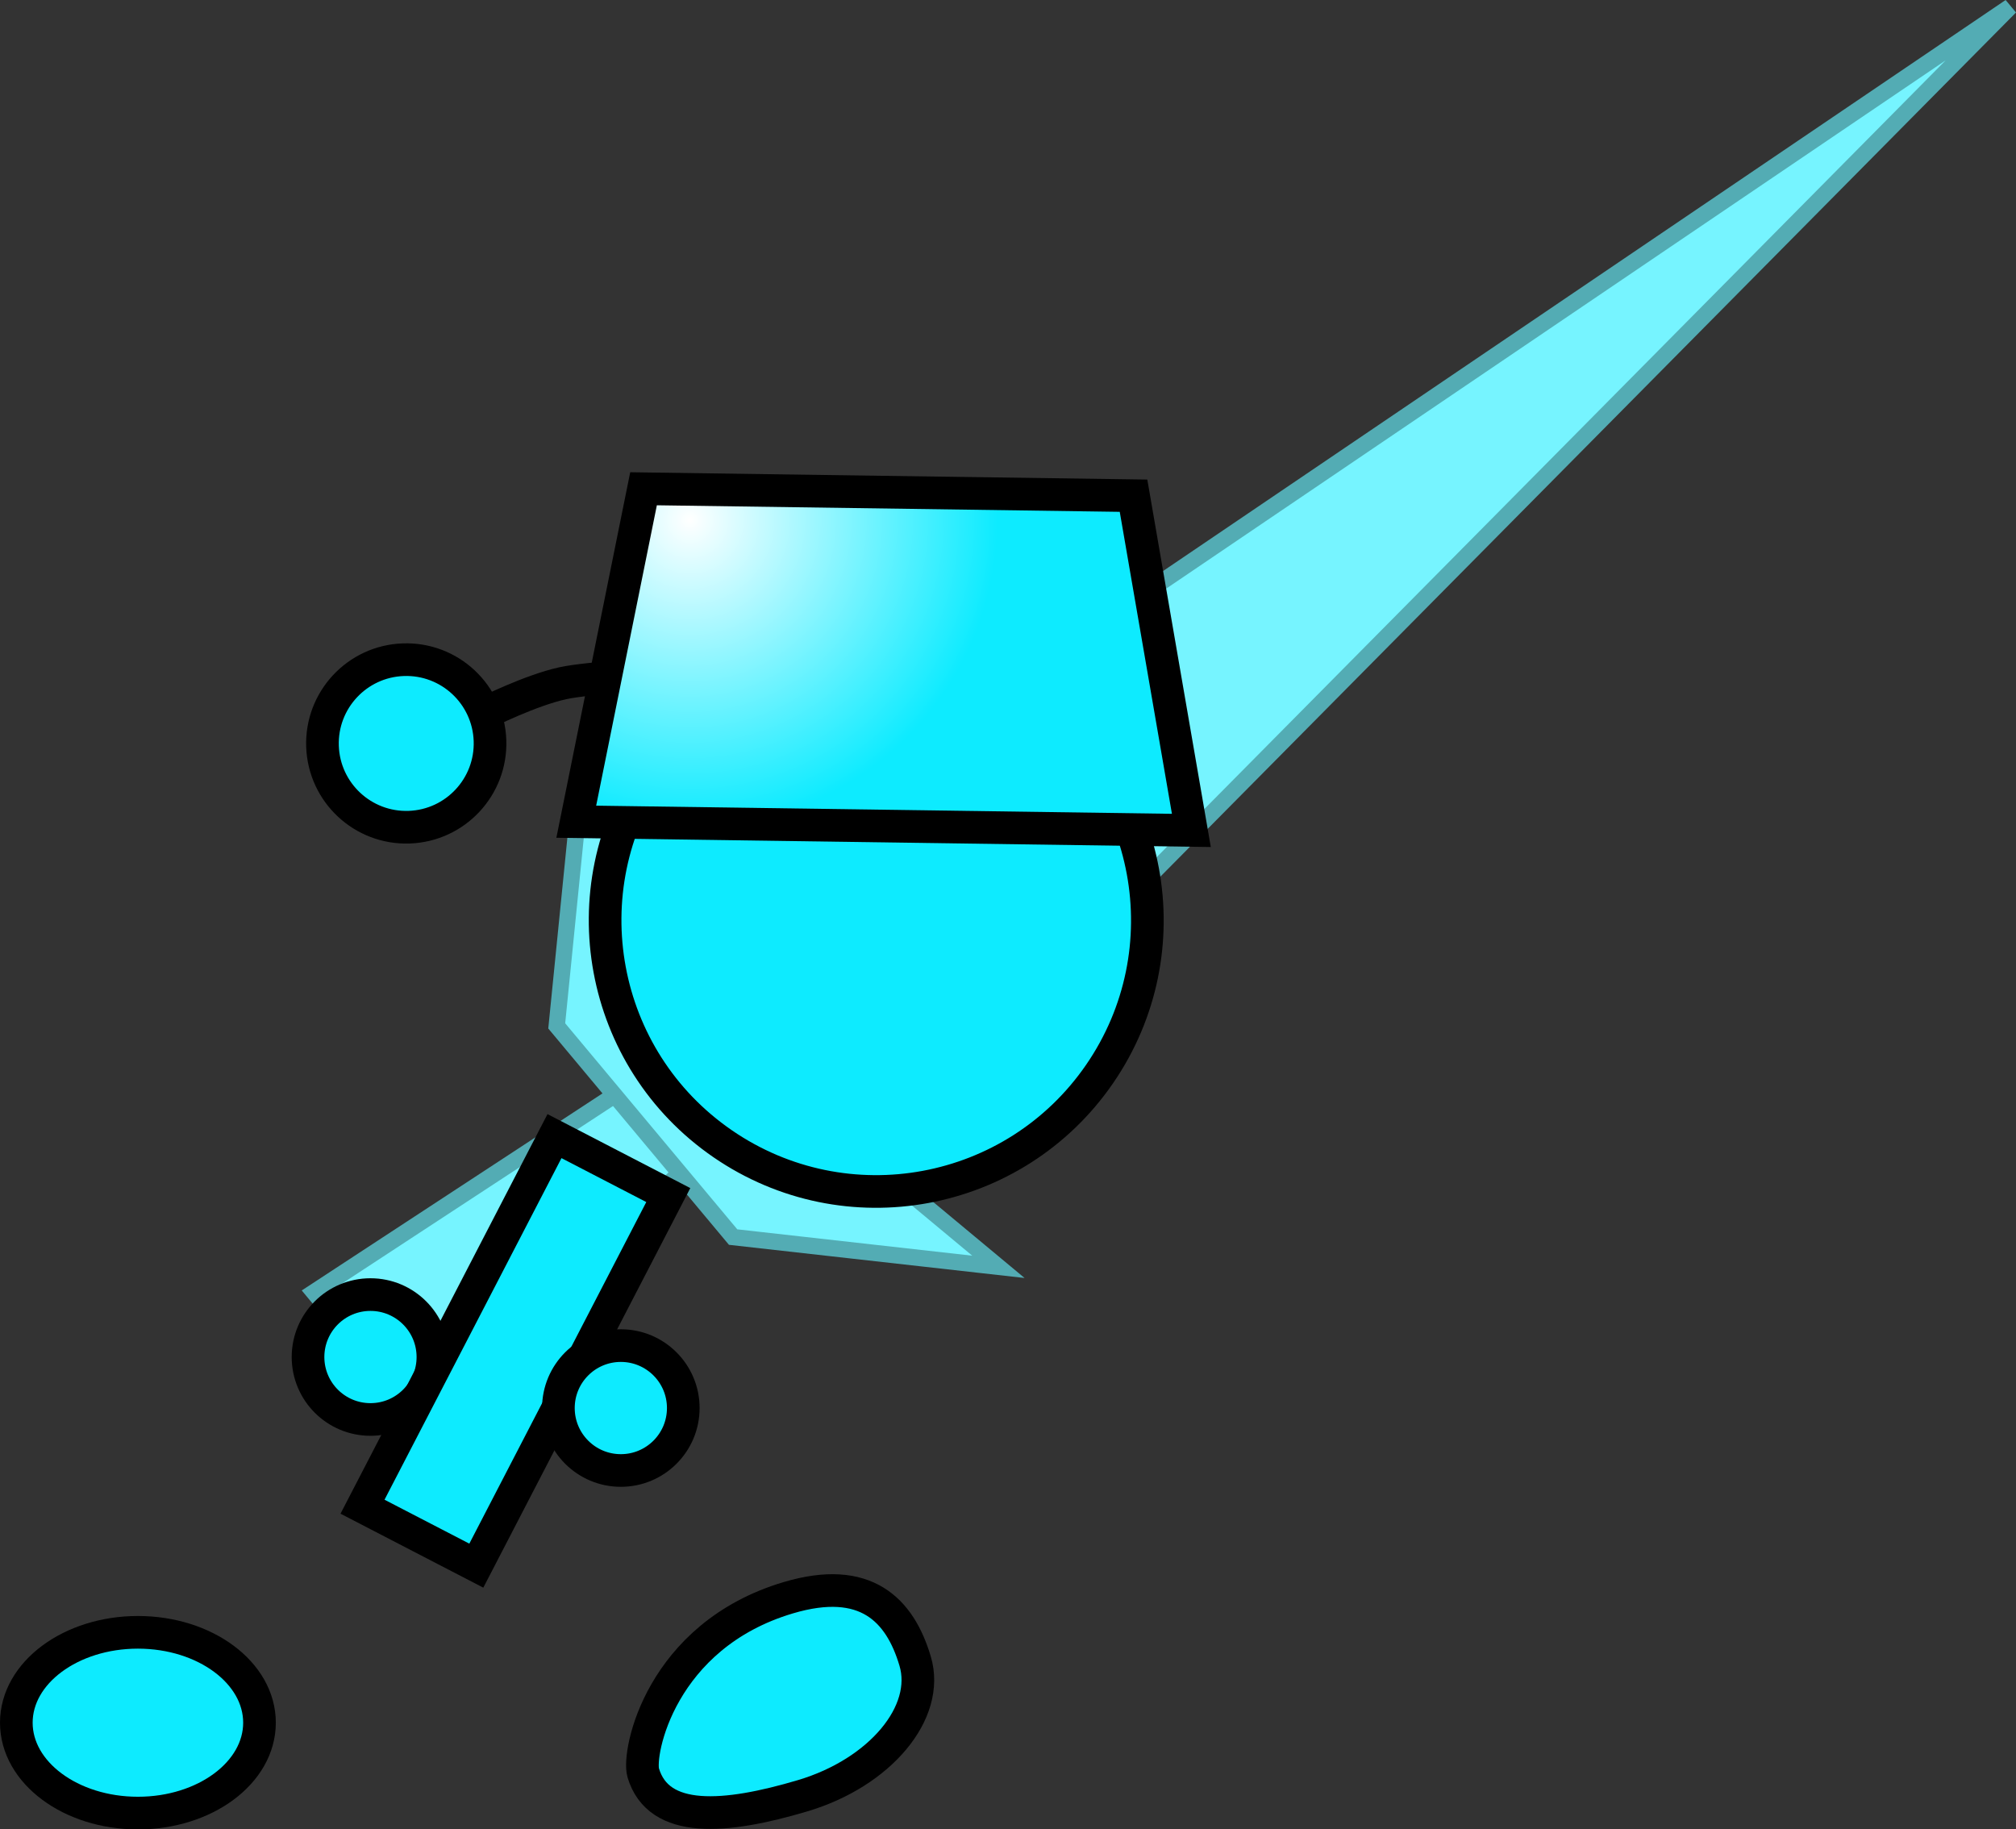 <svg version="1.1" xmlns="http://www.w3.org/2000/svg" xmlns:xlink="http://www.w3.org/1999/xlink" width="123.496" height="112.06" viewBox="0,0,123.496,112.06"><rect x="0" y="0" width="123.496" height="112.06" fill="#333333" stroke="none"/><defs><radialGradient cx="256.698" cy="147.465" r="18.842" gradientUnits="userSpaceOnUse" id="color-1"><stop offset="0" stop-color="#ffffff"/><stop offset="1" stop-color="#0debff"/></radialGradient></defs><g transform="translate(-214.435,-115.626)"><g data-paper-data="{&quot;isPaintingLayer&quot;:true}" fill-rule="nonzero" stroke-linejoin="miter" stroke-miterlimit="10" stroke-dasharray="" stroke-dashoffset="0" style="mix-blend-mode: normal"><g fill="#76f4ff" stroke="#53acb4" stroke-width="1" stroke-linecap="butt"><path d="M337.576,116.04l-55.815,56.367l-32.119,16.646l22.267,-28.511z" data-paper-data="{&quot;index&quot;:null}"/><path d="M233.661,194.784l20.841,-13.654l3.589,4.322l-17.611,17.544z"/><path d="M275.595,193.226l-16.251,-1.823l-10.805,-12.936l1.594,-15.907l9.877,17.703z"/></g><path d="M233.304,198.751c0,-2.112 1.712,-3.825 3.825,-3.825c2.112,0 3.825,1.712 3.825,3.825c0,2.112 -1.712,3.825 -3.825,3.825c-2.112,0 -3.825,-1.712 -3.825,-3.825z" fill="#0debff" stroke="#000000" stroke-width="2" stroke-linecap="butt"/><path d="M236.642,207.919l11.76,-22.7l6.971,3.611l-11.76,22.7z" data-paper-data="{&quot;index&quot;:null}" fill="#0debff" stroke="#000000" stroke-width="2" stroke-linecap="butt"/><path d="M248.641,201.876c0,-2.112 1.712,-3.825 3.825,-3.825c2.112,0 3.825,1.712 3.825,3.825c0,2.112 -1.712,3.825 -3.825,3.825c-2.112,0 -3.825,-1.712 -3.825,-3.825z" fill="#0debff" stroke="#000000" stroke-width="2" stroke-linecap="butt"/><path d="M222.883,215.614c4.113,0 7.448,2.478 7.448,5.536c0,3.057 -3.335,5.536 -7.448,5.536c-4.113,0 -7.448,-2.478 -7.448,-5.536c0,-3.057 3.335,-5.536 7.448,-5.536z" data-paper-data="{&quot;index&quot;:null}" fill="#0debff" stroke="#000000" stroke-width="2" stroke-linecap="butt"/><path d="M262.725,213.495c4.742,-1.41 6.836,0.741 7.77,3.885c0.935,3.144 -2.152,6.835 -6.894,8.245c-4.742,1.41 -8.828,1.741 -9.762,-1.402c-0.361,-1.214 1.057,-8.4 8.886,-10.728z" data-paper-data="{&quot;index&quot;:null}" fill="#0debff" stroke="#000000" stroke-width="2" stroke-linecap="butt"/><path d="M254.427,162.592c5.197,-7.558 15.536,-9.472 23.094,-4.275c7.558,5.197 9.472,15.536 4.275,23.094c-5.197,7.558 -15.536,9.472 -23.094,4.275c-7.558,-5.197 -9.472,-15.536 -4.275,-23.094z" fill="#0debff" stroke="#000000" stroke-width="2" stroke-linecap="butt"/><path d="M244.189,159.283c0,0 2.738,-1.372 4.729,-1.807c1.577,-0.344 6.265,-0.594 6.265,-0.594" fill="none" stroke="#000000" stroke-width="2" stroke-linecap="round"/><path d="M234.191,161.347c-0.1,-2.833 2.116,-5.211 4.949,-5.311c2.833,-0.1 5.211,2.116 5.311,4.949c0.1,2.833 -2.116,5.211 -4.949,5.311c-2.833,0.1 -5.211,-2.116 -5.311,-4.949z" fill="#0debff" stroke="#000000" stroke-width="2" stroke-linecap="butt"/><path d="M249.736,165.96l4.121,-20.395l30.016,0.425l3.543,20.503z" fill="url(#color-1)" stroke="#000000" stroke-width="2" stroke-linecap="butt"/></g></g></svg>